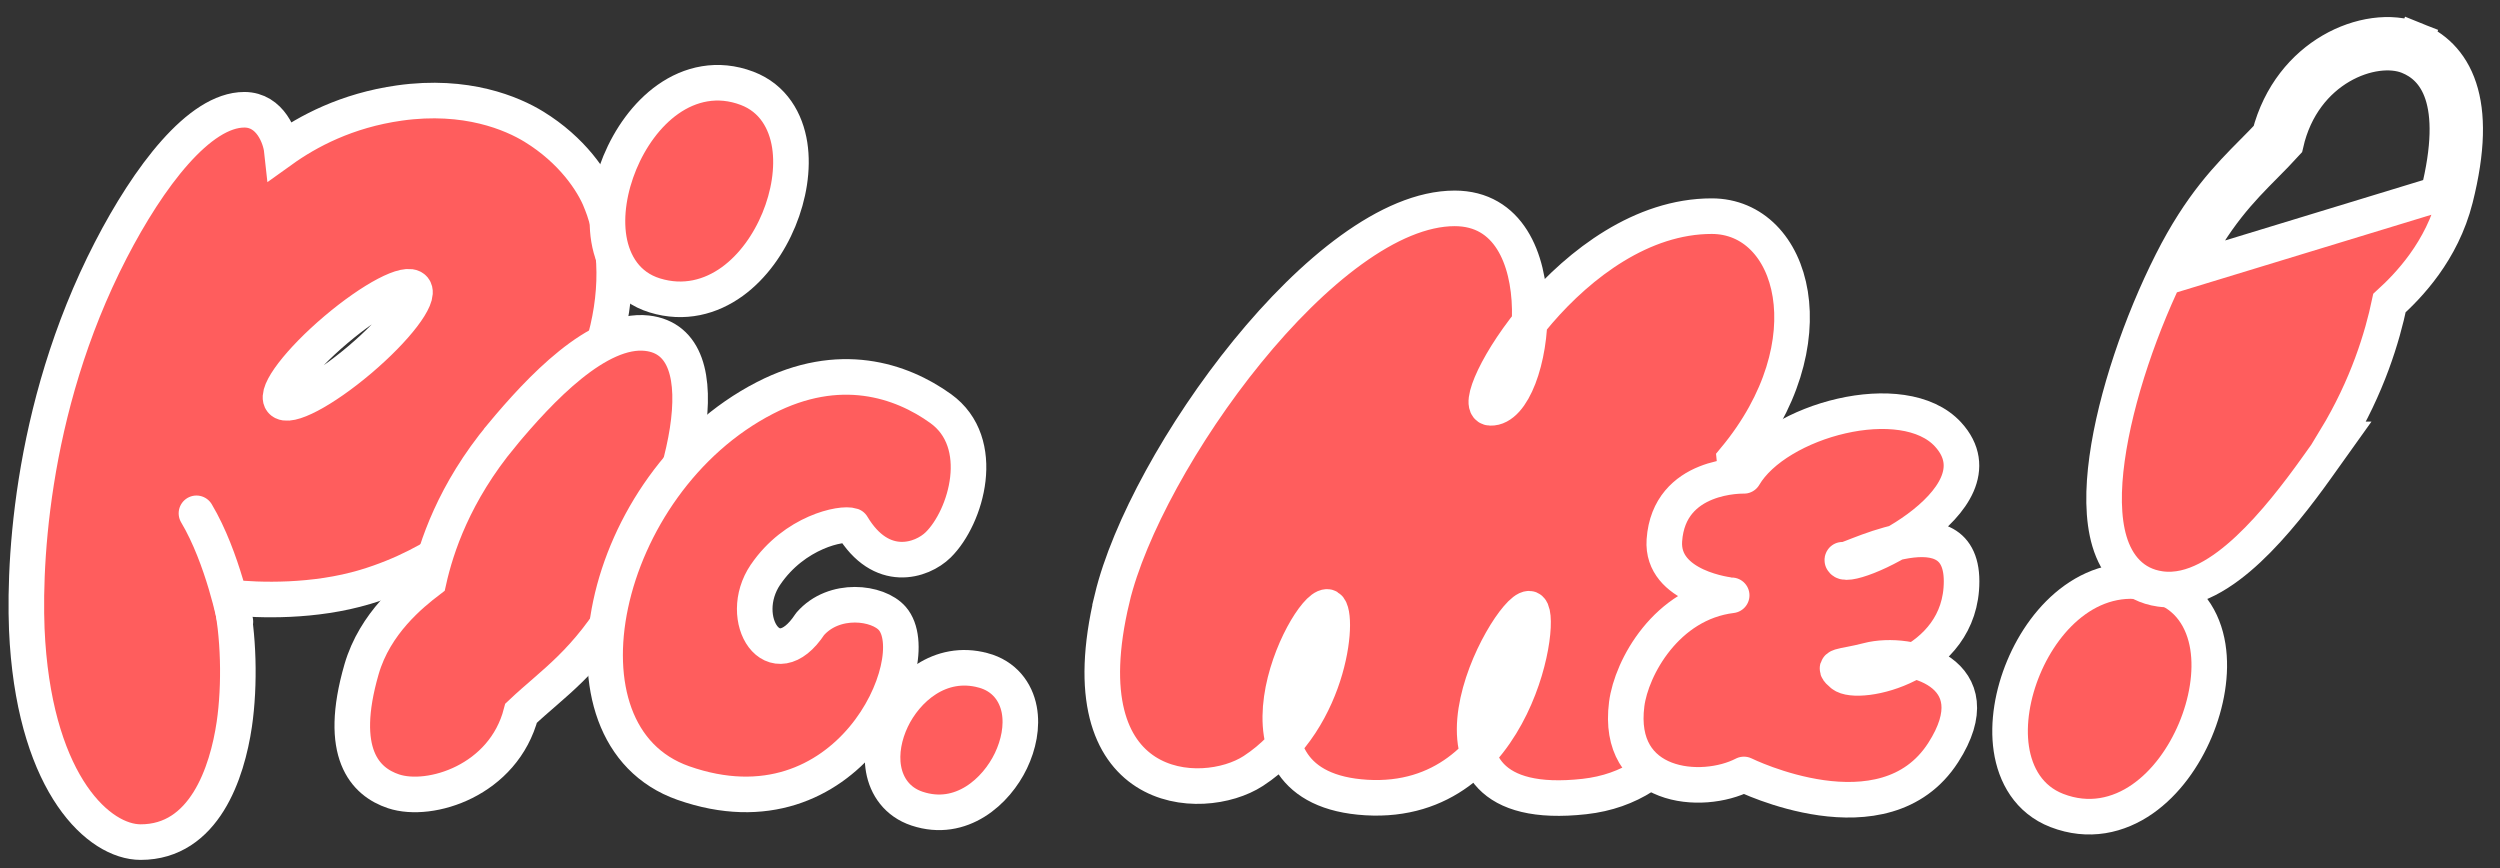 <svg width="95" height="33" viewBox="0 0 95 33" fill="none" xmlns="http://www.w3.org/2000/svg">
<rect x="0" y="0" width="95" height="33" fill="#333333" stroke="none"/>
<path d="M78.158 30.797L78.158 30.797C79.367 31.266 80.504 30.998 81.415 30.362C82.306 29.741 82.994 28.766 83.424 27.744C83.853 26.723 84.058 25.576 83.899 24.573C83.737 23.55 83.173 22.606 82.036 22.247L81.833 22.891L82.036 22.247C80.838 21.868 79.731 22.164 78.847 22.797C77.979 23.419 77.313 24.367 76.897 25.364C76.481 26.359 76.285 27.471 76.43 28.453C76.578 29.449 77.097 30.384 78.158 30.797Z" fill="#FF5D5D" stroke="white" stroke-width="1.352" stroke-miterlimit="10"/>
<path d="M91.518 2.139L91.77 1.512C90.86 1.148 89.638 1.325 88.598 1.932C87.566 2.534 86.644 3.591 86.246 5.128C86.043 5.346 85.833 5.557 85.617 5.775C84.68 6.72 83.625 7.784 82.519 9.976L82.519 9.976C81.368 12.258 80.391 15.087 80.069 17.427C79.908 18.589 79.899 19.699 80.161 20.577C80.434 21.49 81.038 22.233 82.089 22.38C82.716 22.468 83.325 22.297 83.871 22.017C84.418 21.737 84.946 21.328 85.436 20.869C86.416 19.953 87.33 18.761 88.04 17.766L88.803 16.697H88.744C89.975 14.667 90.531 12.793 90.8 11.515C91.504 10.872 92.795 9.561 93.304 7.541C93.771 5.686 93.775 4.336 93.452 3.356C93.117 2.338 92.452 1.785 91.769 1.512L91.518 2.139ZM91.518 2.139C92.552 2.552 93.552 3.787 92.648 7.376L83.122 10.281C84.177 8.191 85.147 7.211 86.075 6.275C86.34 6.007 86.602 5.743 86.861 5.457C87.517 2.569 90.192 1.608 91.518 2.139Z" fill="#FF5D5D" stroke="white" stroke-width="1.352" stroke-miterlimit="10"/>
<path d="M34.85 30.729L34.85 30.729C36.534 31.287 37.864 30.064 38.416 28.907C38.703 28.307 38.852 27.607 38.731 26.967C38.602 26.287 38.161 25.689 37.361 25.473L37.36 25.473C35.705 25.028 34.425 26.194 33.884 27.334C33.606 27.92 33.464 28.6 33.575 29.225C33.691 29.882 34.096 30.479 34.85 30.729Z" fill="#FF5D5D" stroke="white" stroke-width="1.352" stroke-miterlimit="10" stroke-linecap="round"/>
<path d="M42.261 22.738C40.451 30.303 45.688 30.556 47.626 29.296C50.684 27.308 50.915 23.063 50.428 23.063C49.622 23.063 46.136 29.963 51.924 30.306C57.715 30.649 58.702 23.131 58.105 23.131C57.294 23.131 52.852 31.085 60.208 30.268C67.16 29.497 65.911 17.455 65.911 17.455C69.581 13.037 68.18 8.214 65.045 8.214C59.745 8.214 55.62 15.458 56.634 15.498C58.325 15.563 59.386 7.918 55.277 7.918C50.366 7.918 43.516 17.494 42.26 22.737L42.261 22.738Z" fill="#FF5D5D" stroke="white" stroke-width="1.352" stroke-miterlimit="10" stroke-linecap="round"/>
<path d="M22.831 7.651C22.531 6.896 21.743 5.706 20.287 4.813C19.471 4.313 17.724 3.555 15.179 3.914C13.169 4.197 11.688 4.996 10.708 5.698C10.658 5.239 10.281 4.171 9.286 4.171C7.576 4.171 5.652 6.713 4.209 9.507C1.057 15.614 0.871 21.885 1.046 24.428C1.421 29.859 3.77 32 5.345 32C7.764 32 8.633 29.359 8.903 27.525C9.123 26.036 9.075 24.069 8.757 22.703C9.835 22.819 11.93 22.887 13.881 22.302C16.769 21.437 18.609 19.689 19.439 18.789C22.808 15.416 24.172 11.024 22.832 7.651H22.831ZM13.666 13.675C12.277 14.851 10.949 15.55 10.699 15.234C10.449 14.919 11.373 13.708 12.762 12.531C14.151 11.355 15.48 10.657 15.73 10.972C15.979 11.287 15.056 12.498 13.666 13.675Z" fill="#FF5D5D" stroke="white" stroke-width="1.352" stroke-miterlimit="10" stroke-linecap="round"/>
<path d="M8.945 23.625C8.945 23.625 8.472 21.196 7.465 19.506L8.945 23.625Z" fill="#FF5D5D"/>
<path d="M8.945 23.625C8.945 23.625 8.472 21.196 7.465 19.506" stroke="white" stroke-width="1.352" stroke-miterlimit="10" stroke-linecap="round"/>
<path d="M70.012 21.271C70.012 21.9 76.345 19.037 74.025 16.508C72.333 14.664 67.517 15.961 66.27 18.082C66.27 18.082 63.42 17.99 63.246 20.534C63.124 22.325 65.724 22.625 65.804 22.622C63.324 22.927 61.994 25.37 61.815 26.754C61.401 29.97 64.666 30.259 66.269 29.429C66.269 29.429 71.606 32.07 73.841 28.599C75.8 25.554 72.568 24.685 70.99 25.094C69.921 25.371 69.567 25.26 70.012 25.629C70.602 26.118 74.54 25.312 74.54 22.089C74.54 18.866 69.846 21.577 70.011 21.272L70.012 21.271Z" fill="#FF5D5D" stroke="white" stroke-width="1.352" stroke-miterlimit="10" stroke-linecap="round" stroke-linejoin="round"/>
<path d="M28.389 3.356L28.389 3.356C27.269 2.931 26.218 3.185 25.382 3.775C24.566 4.351 23.941 5.247 23.554 6.181C23.168 7.114 22.985 8.164 23.137 9.084C23.293 10.026 23.822 10.9 24.883 11.226L24.883 11.226C25.993 11.568 27.013 11.288 27.825 10.701C28.619 10.126 29.224 9.254 29.599 8.343C29.974 7.433 30.148 6.415 30.009 5.513C29.867 4.598 29.38 3.732 28.389 3.356Z" fill="#FF5D5D" stroke="white" stroke-width="1.352" stroke-miterlimit="10" stroke-linecap="round"/>
<path d="M19.066 16.539C17.253 18.725 16.575 20.799 16.293 22.062C15.64 22.562 14.249 23.671 13.739 25.433C12.818 28.62 13.872 29.709 14.955 30.07C16.344 30.532 19.135 29.665 19.802 27.101C21.013 25.954 22.279 25.192 23.679 22.801C26.002 18.831 27.571 13 24.585 12.661C22.727 12.452 20.526 14.78 19.066 16.538V16.539Z" fill="#FF5D5D" stroke="white" stroke-width="1.352" stroke-miterlimit="10" stroke-linecap="round"/>
<path d="M29.09 21.837C30.191 20.214 31.991 19.843 32.381 19.98C33.483 21.828 35.027 21.318 35.652 20.704C36.726 19.646 37.55 16.822 35.744 15.525C34.236 14.443 31.894 13.666 29.069 15.121C22.787 18.355 20.75 27.918 25.964 29.755C32.232 31.962 35.277 25.086 33.91 23.505C33.366 22.875 31.694 22.667 30.784 23.712C29.408 25.812 27.948 23.517 29.09 21.835V21.837Z" fill="#FF5D5D" stroke="white" stroke-width="1.352" stroke-miterlimit="10" stroke-linecap="round" stroke-linejoin="round"/>
</svg>
